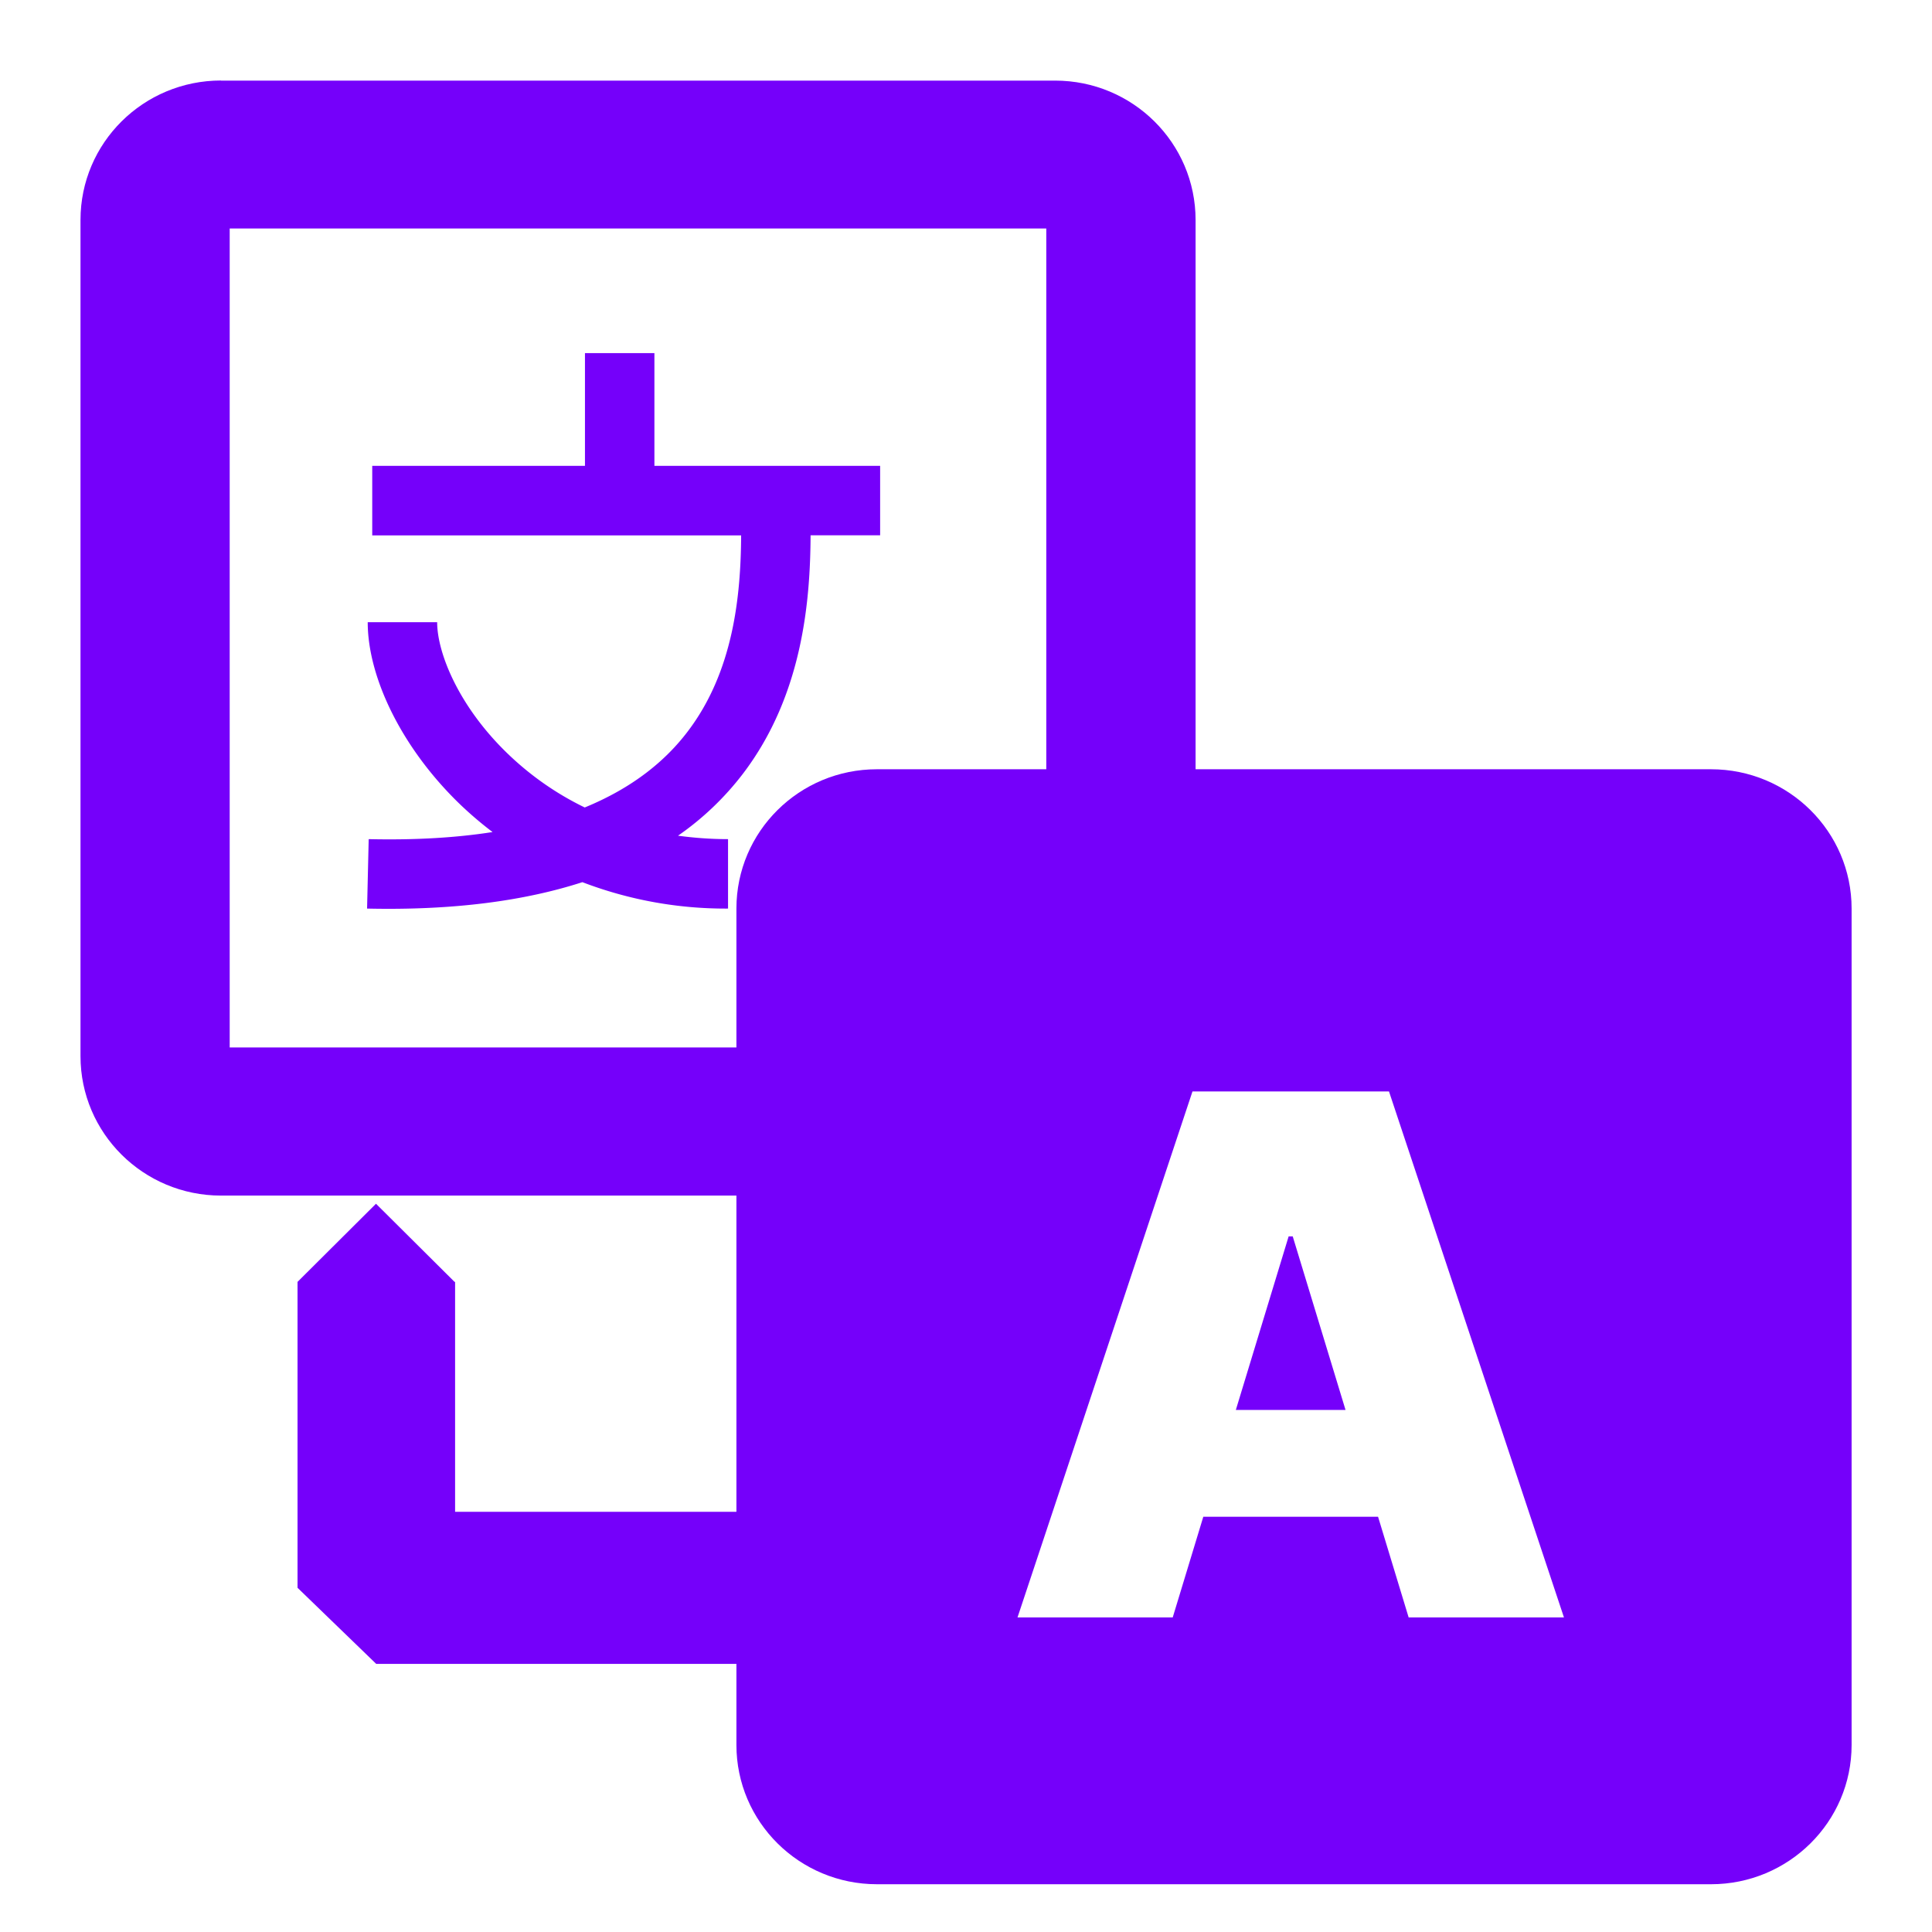 <svg width="18" height="18" viewBox="0 0 18 18" fill="none" xmlns="http://www.w3.org/2000/svg">
    <path fill-rule="evenodd" clip-rule="evenodd" d="M2.14 2.13v7.629h7.608v-7.63H2.141zM2.06.75C1.336.75.75 1.331.75 2.049V9.84c0 .717.586 1.299 1.309 1.299H9.83c.723 0 1.309-.582 1.309-1.299V2.05c0-.718-.586-1.299-1.309-1.299H2.059z" fill="#7500FA"/>
    <path fill-rule="evenodd" clip-rule="evenodd" d="M6.097 4.34H8.2v.647h-.648c-.003.599-.07 1.488-.632 2.224a2.688 2.688 0 0 1-.603.575c.148.02.303.032.466.032v.647a3.73 3.73 0 0 1-1.357-.246c-.535.173-1.196.264-2.006.246l.015-.647c.44.01.822-.014 1.154-.066-.103-.078-.199-.16-.289-.245-.552-.526-.874-1.192-.874-1.71h.647c0 .289.205.796.673 1.24.194.184.427.353.702.486.451-.185.753-.437.957-.705.427-.559.497-1.262.5-1.83H3.468V4.34H5.45V3.29h.647V4.34zM4.235 11.943l-.732-.728-.731.728v2.85l.733.709h3.553v-1.417H4.24v-2.142h-.004z" fill="#7500FA"/>
    <path fill-rule="evenodd" clip-rule="evenodd" d="M8.17 7.167c-.723 0-1.309.58-1.309 1.298v7.792c0 .717.586 1.298 1.31 1.298h7.77c.723 0 1.31-.581 1.31-1.298V8.465c0-.717-.587-1.298-1.31-1.298h-7.77zm1.309 7.902h1.447l.285-.938h1.628l.285.938h1.447l-1.63-4.9H11.11l-1.63 4.9zm3.057-1.933-.492-1.617h-.038l-.492 1.617h1.022z" fill="#7500FA"/>
</svg>

